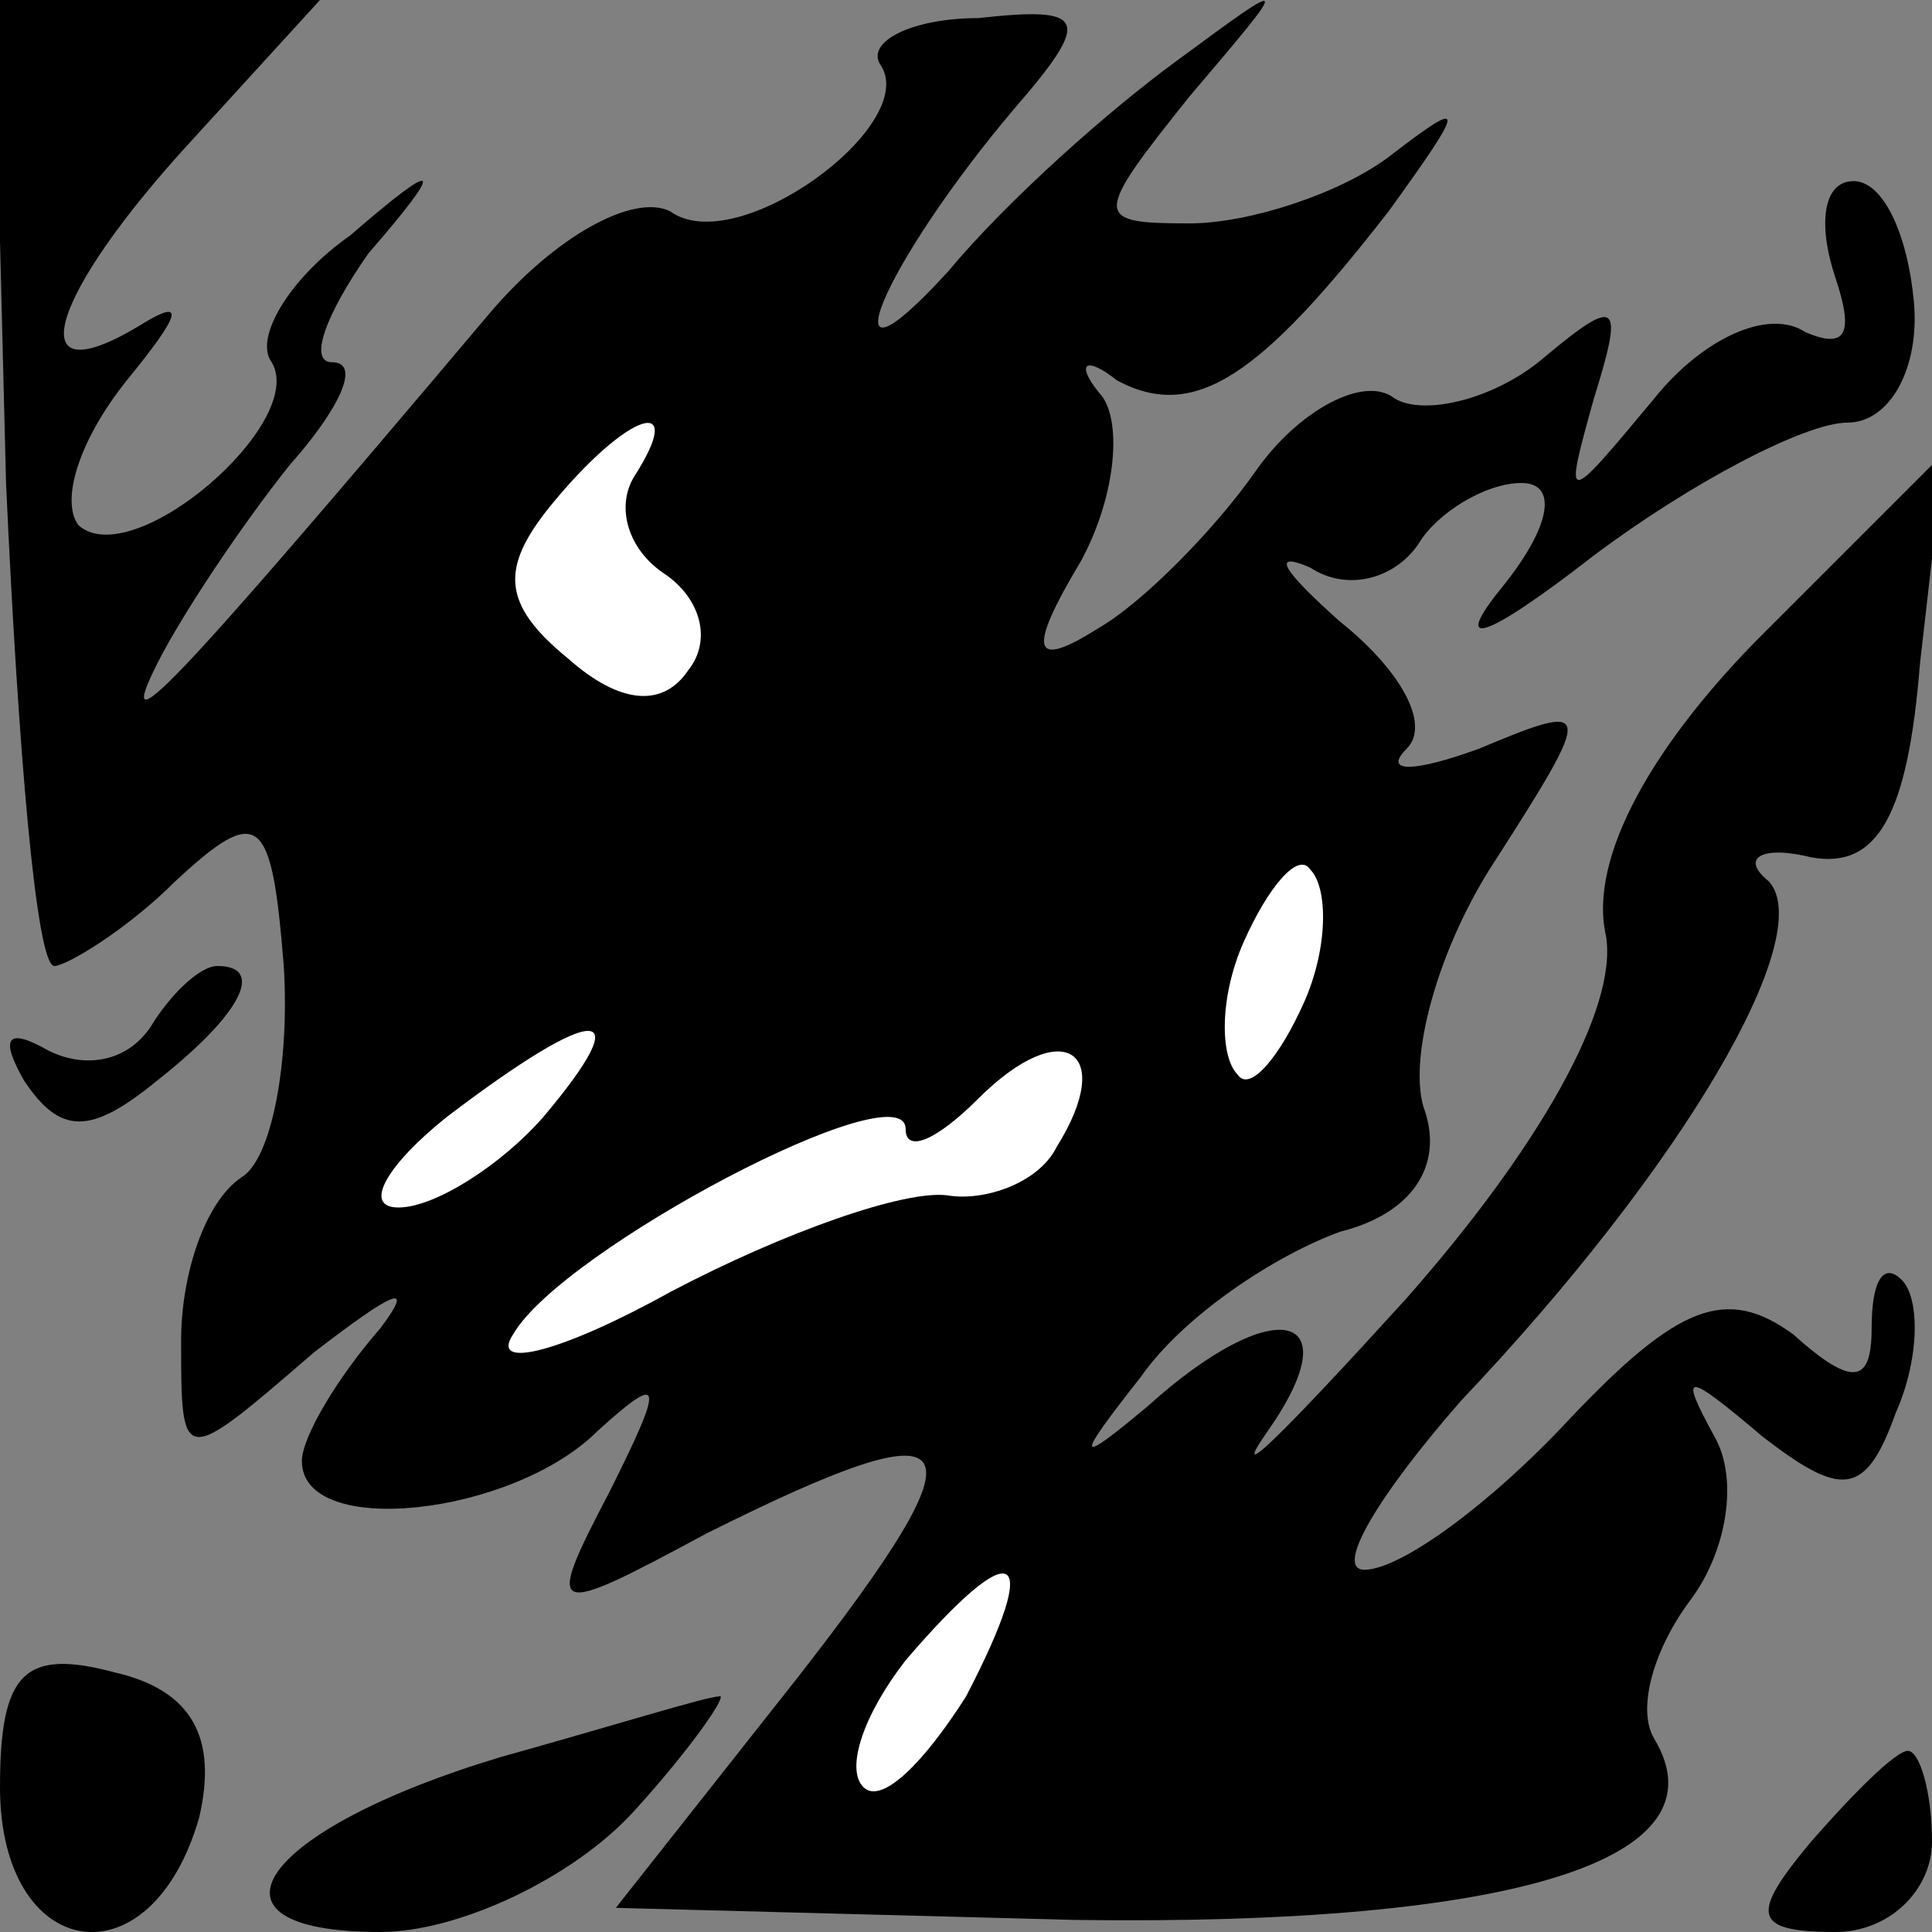 <?xml version="1.0" standalone="no"?>
<!DOCTYPE svg PUBLIC "-//W3C//DTD SVG 20010904//EN"
 "http://www.w3.org/TR/2001/REC-SVG-20010904/DTD/svg10.dtd">
<svg version="1.0" xmlns="http://www.w3.org/2000/svg"
 width="32pt" height="32pt" viewBox="0 0 32 32"
 preserveAspectRatio="xMidYMid meet">
<rect x="0" y="0" width="32" height="32" fill="#808080" stroke="none"/>
<g transform="translate(0,32) scale(0.1,-0.1)"
fill="#000000" stroke="none">
<path fill="#000000" stroke="none" d="M1 240 c2 -44 5 -80 8 -80 2 0 12 6 20
14 14 13 16 11 18 -14 1 -16 -2 -32 -7 -35 -6 -4 -10 -16 -10 -27 0 -21 0 -21
22 -2 13 10 17 12 11 4 -7 -8 -13 -18 -13 -22 0 -13 35 -9 49 5 11 10 11 8 2
-10 -11 -21 -10 -21 16 -7 44 22 47 17 15 -24 l-30 -38 76 -2 c73 -1 108 10
96 30 -3 5 0 15 6 23 6 8 8 20 4 27 -6 11 -5 11 8 0 13 -10 17 -10 22 4 4 9 4
19 1 22 -3 3 -5 0 -5 -8 0 -9 -3 -10 -13 -1 -11 8 -19 5 -37 -14 -13 -14 -28
-25 -34 -25 -5 0 2 12 16 28 37 39 59 77 51 86 -5 4 -1 6 7 4 11 -2 16 7 18
32 l4 35 -30 -30 c-18 -18 -29 -37 -26 -50 2 -12 -11 -35 -33 -60 -20 -22 -30
-32 -23 -22 14 20 1 23 -20 4 -12 -10 -12 -9 -1 5 7 10 22 20 33 24 12 3 17
11 14 20 -3 8 2 27 12 42 16 25 16 26 -3 18 -11 -4 -16 -4 -12 0 4 4 -1 13
-11 21 -9 8 -12 12 -5 9 6 -4 14 -2 18 4 3 5 11 10 17 10 6 0 5 -7 -3 -17 -9
-11 -3 -9 15 5 16 12 35 22 42 22 7 0 12 9 11 20 -1 11 -5 20 -10 20 -5 0 -6
-7 -3 -16 3 -9 2 -12 -5 -9 -6 4 -17 -1 -25 -11 -15 -18 -15 -18 -10 0 5 16 4
17 -8 7 -8 -7 -20 -10 -25 -7 -5 4 -16 -2 -23 -12 -7 -10 -19 -22 -26 -26 -11
-7 -12 -4 -3 11 6 11 7 24 3 28 -4 5 -2 6 3 2 13 -7 24 1 45 28 13 18 13 19 0
9 -8 -6 -23 -11 -33 -11 -16 0 -16 1 0 21 17 20 17 20 -2 6 -11 -8 -28 -23
-38 -35 -21 -23 -11 1 11 27 13 15 12 17 -6 15 -11 0 -19 -4 -16 -8 6 -10 -24
-32 -35 -24 -6 3 -19 -4 -30 -17 -54 -64 -62 -72 -55 -58 4 8 14 23 22 33 8 9
12 17 7 17 -4 0 -1 8 6 18 13 15 12 16 -3 3 -10 -7 -16 -17 -13 -21 6 -10 -23
-35 -32 -27 -3 4 0 14 8 24 9 11 10 14 2 9 -20 -12 -15 5 9 31 l21 23 -27 0
-27 0 2 -80z"/>
<path fill="#ffffff" stroke="none" d="M105 241 c-3 -5 -1 -12 5 -16 6 -4 8
-11 4 -16 -4 -6 -11 -6 -20 2 -11 9 -11 15 -3 25 13 16 23 19 14 5z"/>
<path fill="#ffffff" stroke="none" d="M216 154 c-4 -9 -9 -15 -11 -12 -3 3
-3 13 1 22 4 9 9 15 11 12 3 -3 3 -13 -1 -22z"/>
<path fill="#ffffff" stroke="none" d="M90 135 c-7 -8 -18 -15 -24 -15 -6 0
-2 7 8 15 25 19 32 19 16 0z"/>
<path fill="#ffffff" stroke="none" d="M175 130 c-3 -6 -12 -9 -18 -8 -7 1
-27 -6 -46 -16 -18 -10 -30 -13 -26 -7 8 14 65 44 65 34 0 -4 5 -2 12 5 14 14
23 8 13 -8z"/>
<path fill="#ffffff" stroke="none" d="M160 39 c-7 -11 -14 -18 -17 -15 -3 3
0 12 7 21 18 21 23 19 10 -6z"/>
<path fill="#000000" stroke="none" d="M25 150 c-4 -6 -11 -7 -17 -4 -7 4 -8
2 -4 -5 6 -9 11 -9 22 0 14 11 18 19 10 19 -3 0 -8 -5 -11 -10z"/>
<path fill="#000000" stroke="none" d="M0 24 c0 -29 25 -33 33 -5 3 13 -1 21
-14 24 -15 4 -19 0 -19 -19z"/>
<path fill="#000000" stroke="none" d="M83 29 c-40 -12 -52 -29 -20 -29 13 0
32 9 42 20 10 11 16 20 14 19 -2 0 -18 -5 -36 -10z"/>
<path fill="#000000" stroke="none" d="M300 15 c-10 -12 -10 -15 4 -15 9 0 16
7 16 15 0 8 -2 15 -4 15 -2 0 -9 -7 -16 -15z"/>
</g>
</svg>
